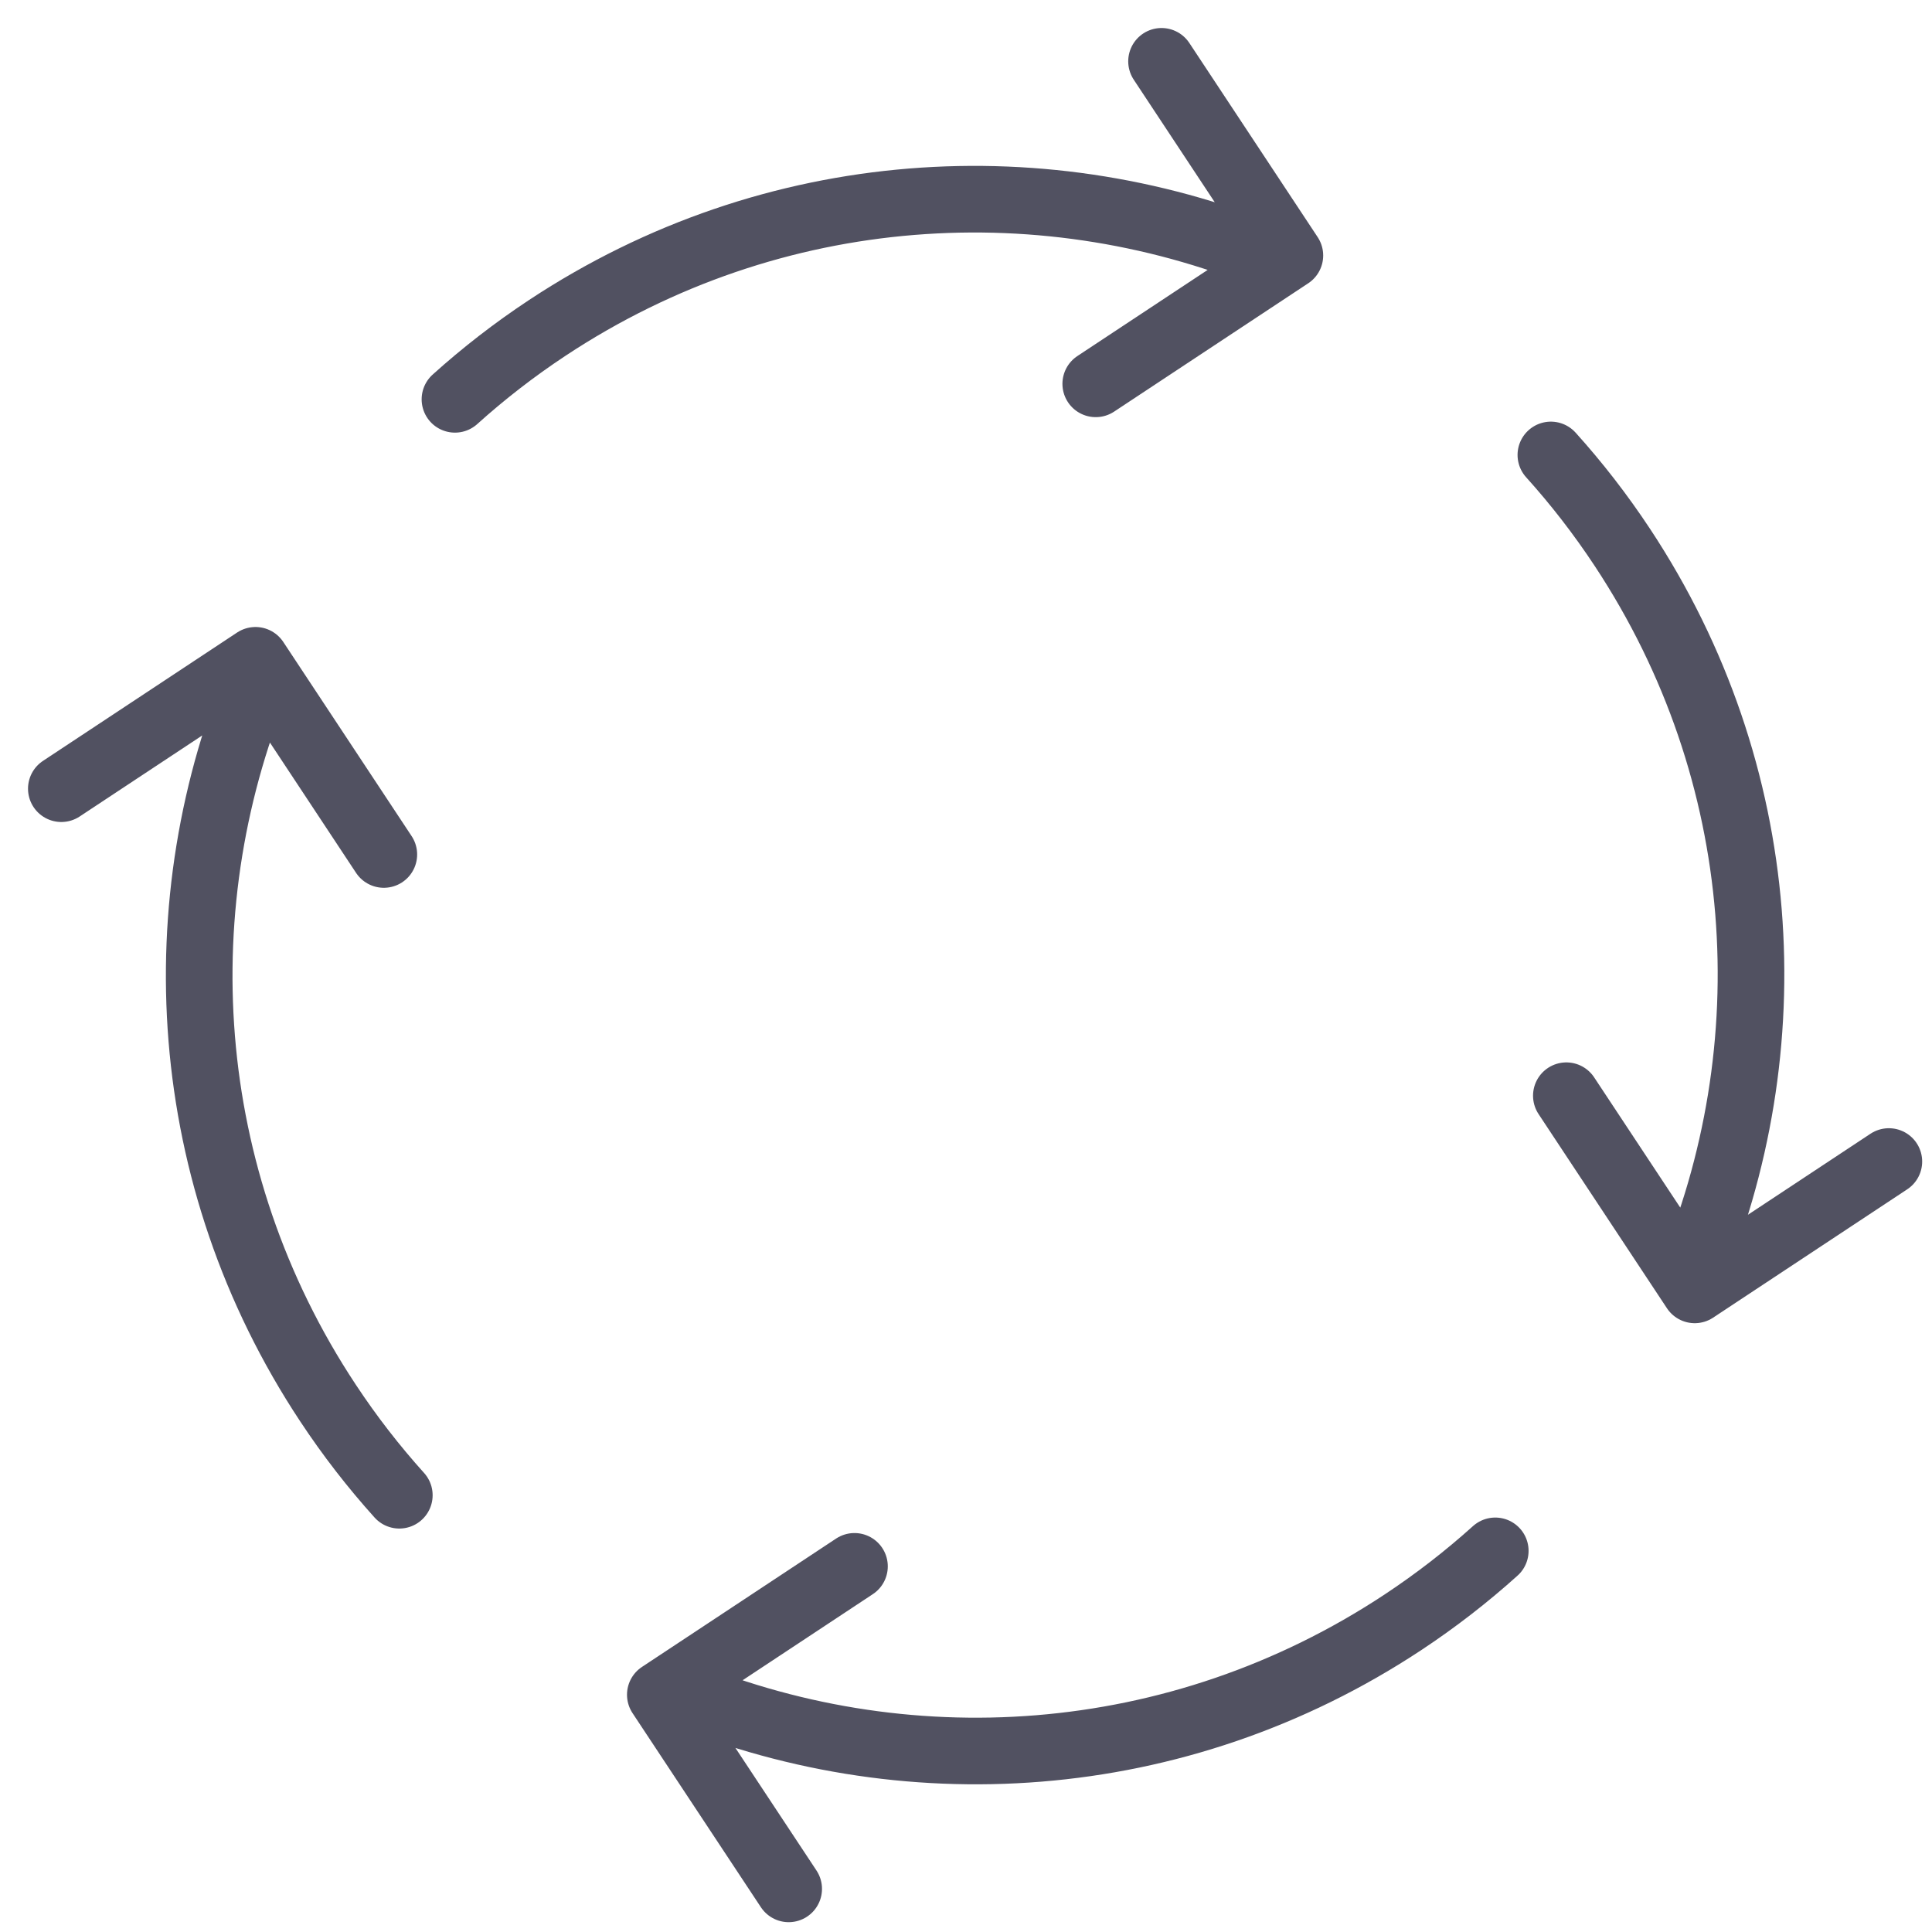<svg width="58" height="58" viewBox="0 0 58 58" fill="none" xmlns="http://www.w3.org/2000/svg">
<path d="M11.523 25.652L7.67 19.823L1.841 23.677M23.677 56.705L19.823 50.877L25.652 47.023M47.023 32.894L50.877 38.723L56.705 34.87M34.87 1.841L38.723 7.67L32.895 11.523M38.438 7.858C31.48 4.889 23.211 5.36 16.429 9.844C15.438 10.499 14.514 11.217 13.658 11.988M11.988 44.888C11.217 44.032 10.499 43.108 9.845 42.117C5.36 35.335 4.889 27.066 7.858 20.109M44.889 46.558C44.032 47.33 43.108 48.047 42.118 48.702C35.335 53.186 27.067 53.658 20.109 50.688M46.558 13.658C47.33 14.514 48.047 15.438 48.702 16.429C53.186 23.211 53.658 31.48 50.688 38.438" stroke="#515161" stroke-width="2" stroke-linecap="round" stroke-linejoin="round"/>
</svg>
